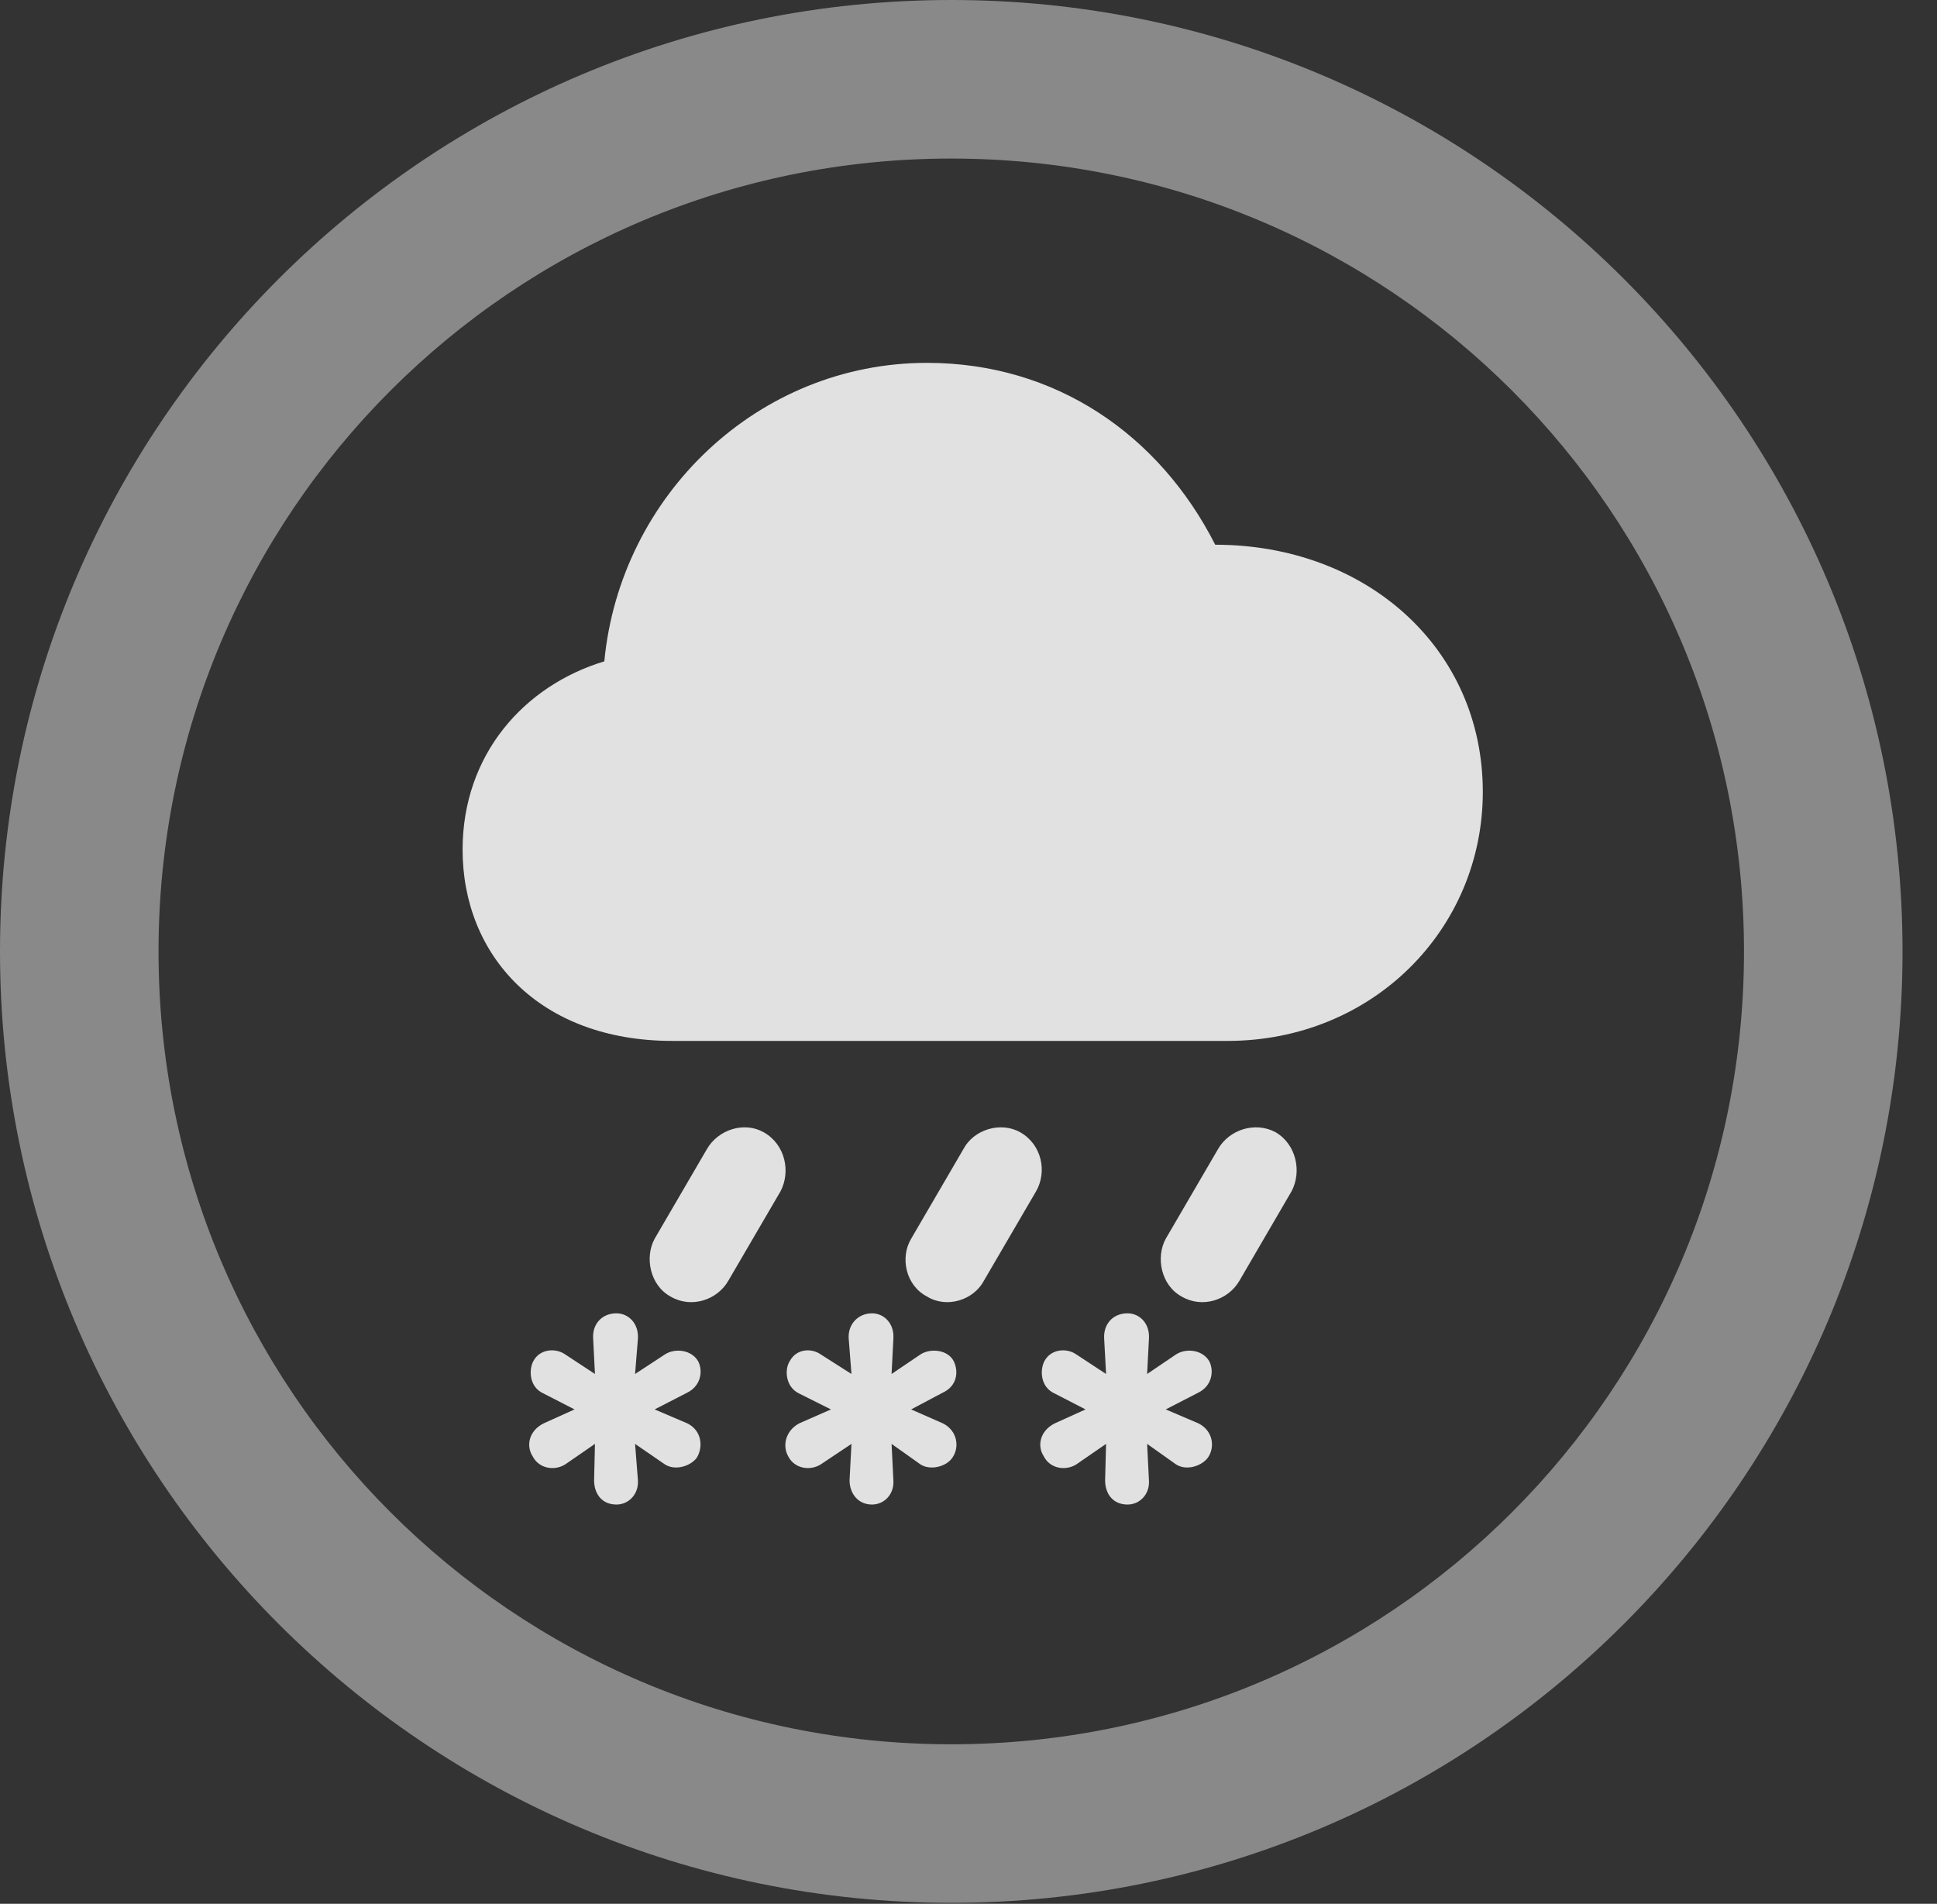 <?xml version="1.0" encoding="UTF-8"?>
<!--Generator: Apple Native CoreSVG 341-->
<!DOCTYPE svg
PUBLIC "-//W3C//DTD SVG 1.1//EN"
       "http://www.w3.org/Graphics/SVG/1.1/DTD/svg11.dtd">
<svg version="1.1" xmlns="http://www.w3.org/2000/svg" xmlns:xlink="http://www.w3.org/1999/xlink" viewBox="0 0 20.283 19.932">
 <rect x="0" y="0" width="20.283" height="19.932" fill="#333333" stroke="none"/>
 <g>
  <rect height="19.932" opacity="0" width="20.283" x="0" y="0"/>
  <path d="M9.961 19.922C15.459 19.922 19.922 15.459 19.922 9.961C19.922 4.463 15.459 0 9.961 0C4.463 0 0 4.463 0 9.961C0 15.459 4.463 19.922 9.961 19.922ZM9.961 18.262C5.371 18.262 1.66 14.551 1.66 9.961C1.66 5.371 5.371 1.66 9.961 1.66C14.551 1.66 18.262 5.371 18.262 9.961C18.262 14.551 14.551 18.262 9.961 18.262Z" fill="white" fill-opacity="0.425"/>
  <path d="M7.041 10.898L12.852 10.898C14.375 10.898 15.527 9.727 15.527 8.291C15.527 6.787 14.307 5.703 12.725 5.703C12.139 4.551 11.055 3.799 9.707 3.799C7.939 3.799 6.494 5.186 6.328 6.924C5.488 7.178 4.844 7.9 4.844 8.896C4.844 10 5.645 10.898 7.041 10.898ZM7.627 13.408L8.174 12.471C8.281 12.266 8.223 11.982 7.998 11.855C7.793 11.738 7.52 11.826 7.402 12.031L6.855 12.969C6.748 13.164 6.807 13.457 7.021 13.574C7.236 13.701 7.51 13.613 7.627 13.408ZM10.303 13.408L10.85 12.471C10.967 12.266 10.908 11.982 10.684 11.855C10.479 11.738 10.195 11.826 10.088 12.031L9.541 12.969C9.424 13.164 9.482 13.457 9.707 13.574C9.912 13.701 10.195 13.613 10.303 13.408ZM12.979 13.408L13.525 12.471C13.633 12.266 13.574 11.982 13.359 11.855C13.145 11.738 12.871 11.826 12.754 12.031L12.207 12.969C12.1 13.164 12.158 13.457 12.373 13.574C12.588 13.701 12.861 13.613 12.979 13.408ZM6.455 15.752C6.582 15.752 6.689 15.645 6.68 15.498L6.65 15.117L6.963 15.332C7.07 15.4 7.227 15.352 7.295 15.264C7.363 15.156 7.354 14.98 7.197 14.902L6.855 14.756L7.197 14.58C7.334 14.512 7.363 14.365 7.314 14.258C7.246 14.131 7.07 14.111 6.963 14.18L6.65 14.385L6.68 14.014C6.689 13.857 6.582 13.75 6.455 13.75C6.299 13.75 6.201 13.867 6.211 14.014L6.23 14.385L5.918 14.18C5.82 14.111 5.654 14.121 5.586 14.248C5.537 14.336 5.537 14.521 5.693 14.59L6.016 14.756L5.693 14.902C5.537 14.98 5.508 15.137 5.576 15.244C5.645 15.381 5.811 15.4 5.918 15.332L6.23 15.117L6.221 15.498C6.221 15.635 6.299 15.752 6.455 15.752ZM9.131 15.752C9.258 15.752 9.365 15.645 9.355 15.498L9.336 15.117L9.639 15.332C9.746 15.4 9.912 15.352 9.971 15.264C10.049 15.156 10.029 14.98 9.873 14.902L9.541 14.756L9.873 14.58C10.02 14.512 10.039 14.365 9.99 14.258C9.932 14.131 9.746 14.111 9.639 14.18L9.336 14.385L9.355 14.014C9.365 13.857 9.258 13.75 9.131 13.75C8.984 13.75 8.877 13.867 8.887 14.014L8.916 14.385L8.594 14.18C8.496 14.111 8.34 14.121 8.271 14.248C8.213 14.336 8.223 14.521 8.369 14.59L8.701 14.756L8.369 14.902C8.223 14.98 8.193 15.137 8.252 15.244C8.32 15.381 8.486 15.4 8.594 15.332L8.916 15.117L8.896 15.498C8.896 15.635 8.984 15.752 9.131 15.752ZM11.807 15.752C11.934 15.752 12.041 15.645 12.031 15.498L12.012 15.117L12.315 15.332C12.422 15.4 12.578 15.352 12.646 15.264C12.725 15.156 12.705 14.98 12.549 14.902L12.207 14.756L12.549 14.58C12.685 14.512 12.715 14.365 12.666 14.258C12.598 14.131 12.422 14.111 12.315 14.18L12.012 14.385L12.031 14.014C12.041 13.857 11.934 13.75 11.807 13.75C11.65 13.75 11.553 13.867 11.562 14.014L11.582 14.385L11.27 14.18C11.172 14.111 11.006 14.121 10.938 14.248C10.889 14.336 10.889 14.521 11.045 14.59L11.367 14.756L11.045 14.902C10.889 14.98 10.859 15.137 10.928 15.244C10.996 15.381 11.162 15.4 11.27 15.332L11.582 15.117L11.572 15.498C11.572 15.635 11.65 15.752 11.807 15.752Z" fill="white" fill-opacity="0.85"/>
 </g>
</svg>

